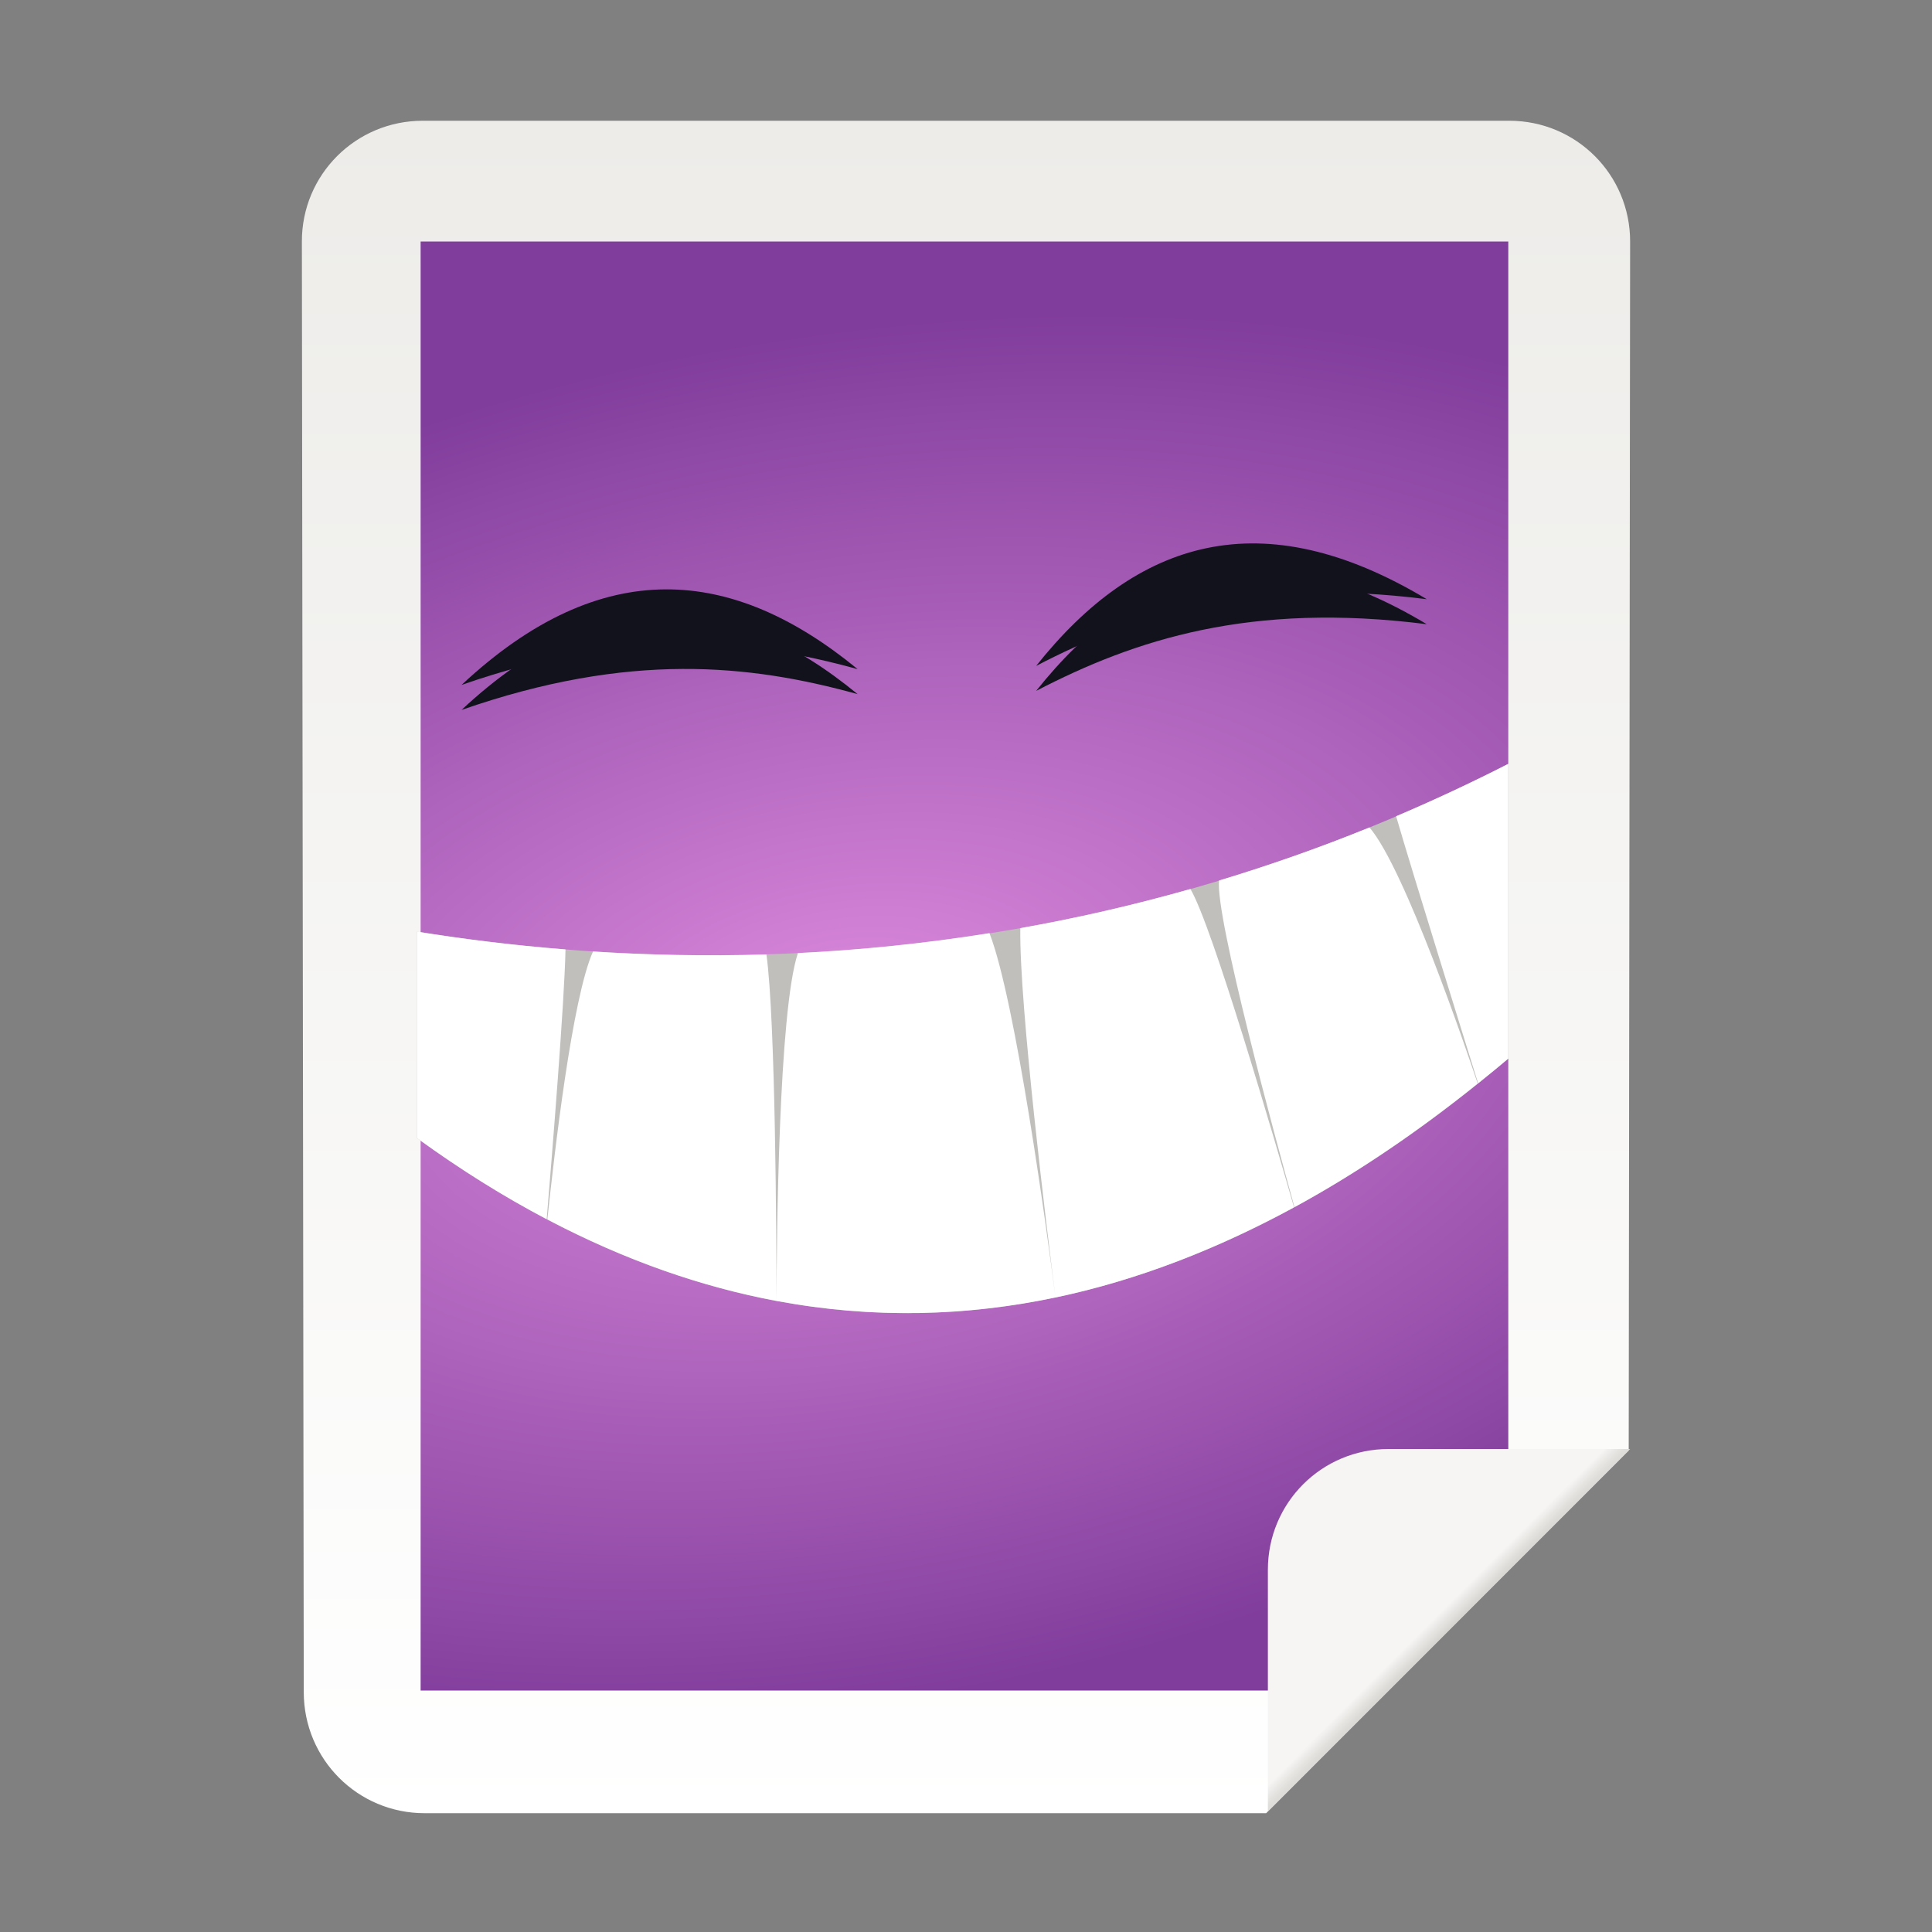 <svg fill="none" height="128" viewBox="0 0 128 128" width="128" xmlns="http://www.w3.org/2000/svg" xmlns:xlink="http://www.w3.org/1999/xlink"><rect x="0" y="0" width="128" height="128" fill="#808080" stroke="none"/><linearGradient id="a" gradientUnits="userSpaceOnUse" x1="39.366" x2="39.366" y1="8" y2="120.751"><stop offset="0" stop-color="#edece9"/><stop offset="1" stop-color="#fff"/></linearGradient><radialGradient id="b" cx="0" cy="0" gradientTransform="matrix(8.072 44.483 -79.285 14.388 55.827 67.517)" gradientUnits="userSpaceOnUse" r="1"><stop offset="0" stop-color="#dc8add"/><stop offset="1" stop-color="#813d9c"/></radialGradient><radialGradient id="c" cx="0" cy="0" gradientTransform="matrix(43.62 -43.62 .884 .884 96.035 107.956)" gradientUnits="userSpaceOnUse" r="1"><stop offset="0" stop-color="#d5d4cf"/><stop offset="1" stop-color="#f6f5f4"/></radialGradient><path d="m28.008 8h71.984c4.438 0 8.012 3.57 8.008 8.008l-.094 80.094-24.019 24.027h-55.754c-4.434 0-8-3.57-8.008-8.008l-.125-96.113c-.008-4.438 3.57-8.008 8.008-8.008z" fill="url(#a)"/><path d="m27.867 16h72.062v84.125l-14.25 11.875h-57.812z" fill="url(#b)"/><g clip-rule="evenodd" fill-rule="evenodd"><path d="m94.527 39.699c-11.695-1.484-19.336 1.02-25.879 4.418 6.649-8.367 14.945-10.984 25.879-4.418z" fill="#12121c"/><path d="m30.578 45.379c11.121-3.875 19.125-3.012 26.242-1.047-8.277-6.801-16.945-7.641-26.242 1.047z" fill="#12121c"/><path d="m94.527 41.355c-11.695-1.484-19.336 1.02-25.879 4.418 6.649-8.367 14.945-10.984 25.879-4.418z" fill="#12121c"/><path d="m30.578 47.035c11.121-3.875 19.125-3.016 26.242-1.047-8.277-6.801-16.945-7.641-26.242 1.047z" fill="#12121c"/><path d="m99.93 50.609c-28.152 14.398-55 13.91-72.312 11.117v13.668c28.047 20.363 53.246 10.902 72.312-5.262z" fill="#c0bfbc"/><path d="m99.93 50.605c-2.488 1.273-4.969 2.422-7.434 3.473 1.059 3.668 4.977 16.23 5.434 17.695.672-.543 1.344-1.082 2-1.641zm-9.199 4.215c-3.359 1.367-6.688 2.523-9.965 3.516-.266 2.383 3.746 17.125 4.996 21.641 4.266-2.324 8.312-5.113 12.141-8.188-.734-2.188-4.828-14.25-7.172-16.969zm-11.863 4.078c-3.836 1.09-7.598 1.941-11.27 2.594-.078 5.137 1.789 20.203 2.332 24.473 5.523-1.164 10.805-3.258 15.805-5.976-1.274-4.418-5.41-18.645-6.867-21.09zm-8.938 27.066c-.555-4.285-2.629-19.648-4.375-24.141-4.387.699-8.629 1.121-12.691 1.32-1.281 3.84-1.406 18.941-1.418 23.047 6.41 1.199 12.582 1.016 18.484-.227zm-18.484.227c-.004-4.055-.066-18.598-.668-22.957-4.039.125-7.875.035-11.488-.195-1.375 3.051-2.555 13.301-3.027 17.754 5.184 2.727 10.254 4.476 15.184 5.398zm-23.828-24.473v13.676c2.898 2.109 5.766 3.891 8.602 5.383.367-4.398 1.183-14.492 1.246-17.875-3.539-.281-6.84-.699-9.848-1.183z" fill="#fff"/></g><path d="m92 96c-4.434 0-8 3.566-8 8v16l24-24z" fill="url(#c)"/></svg>